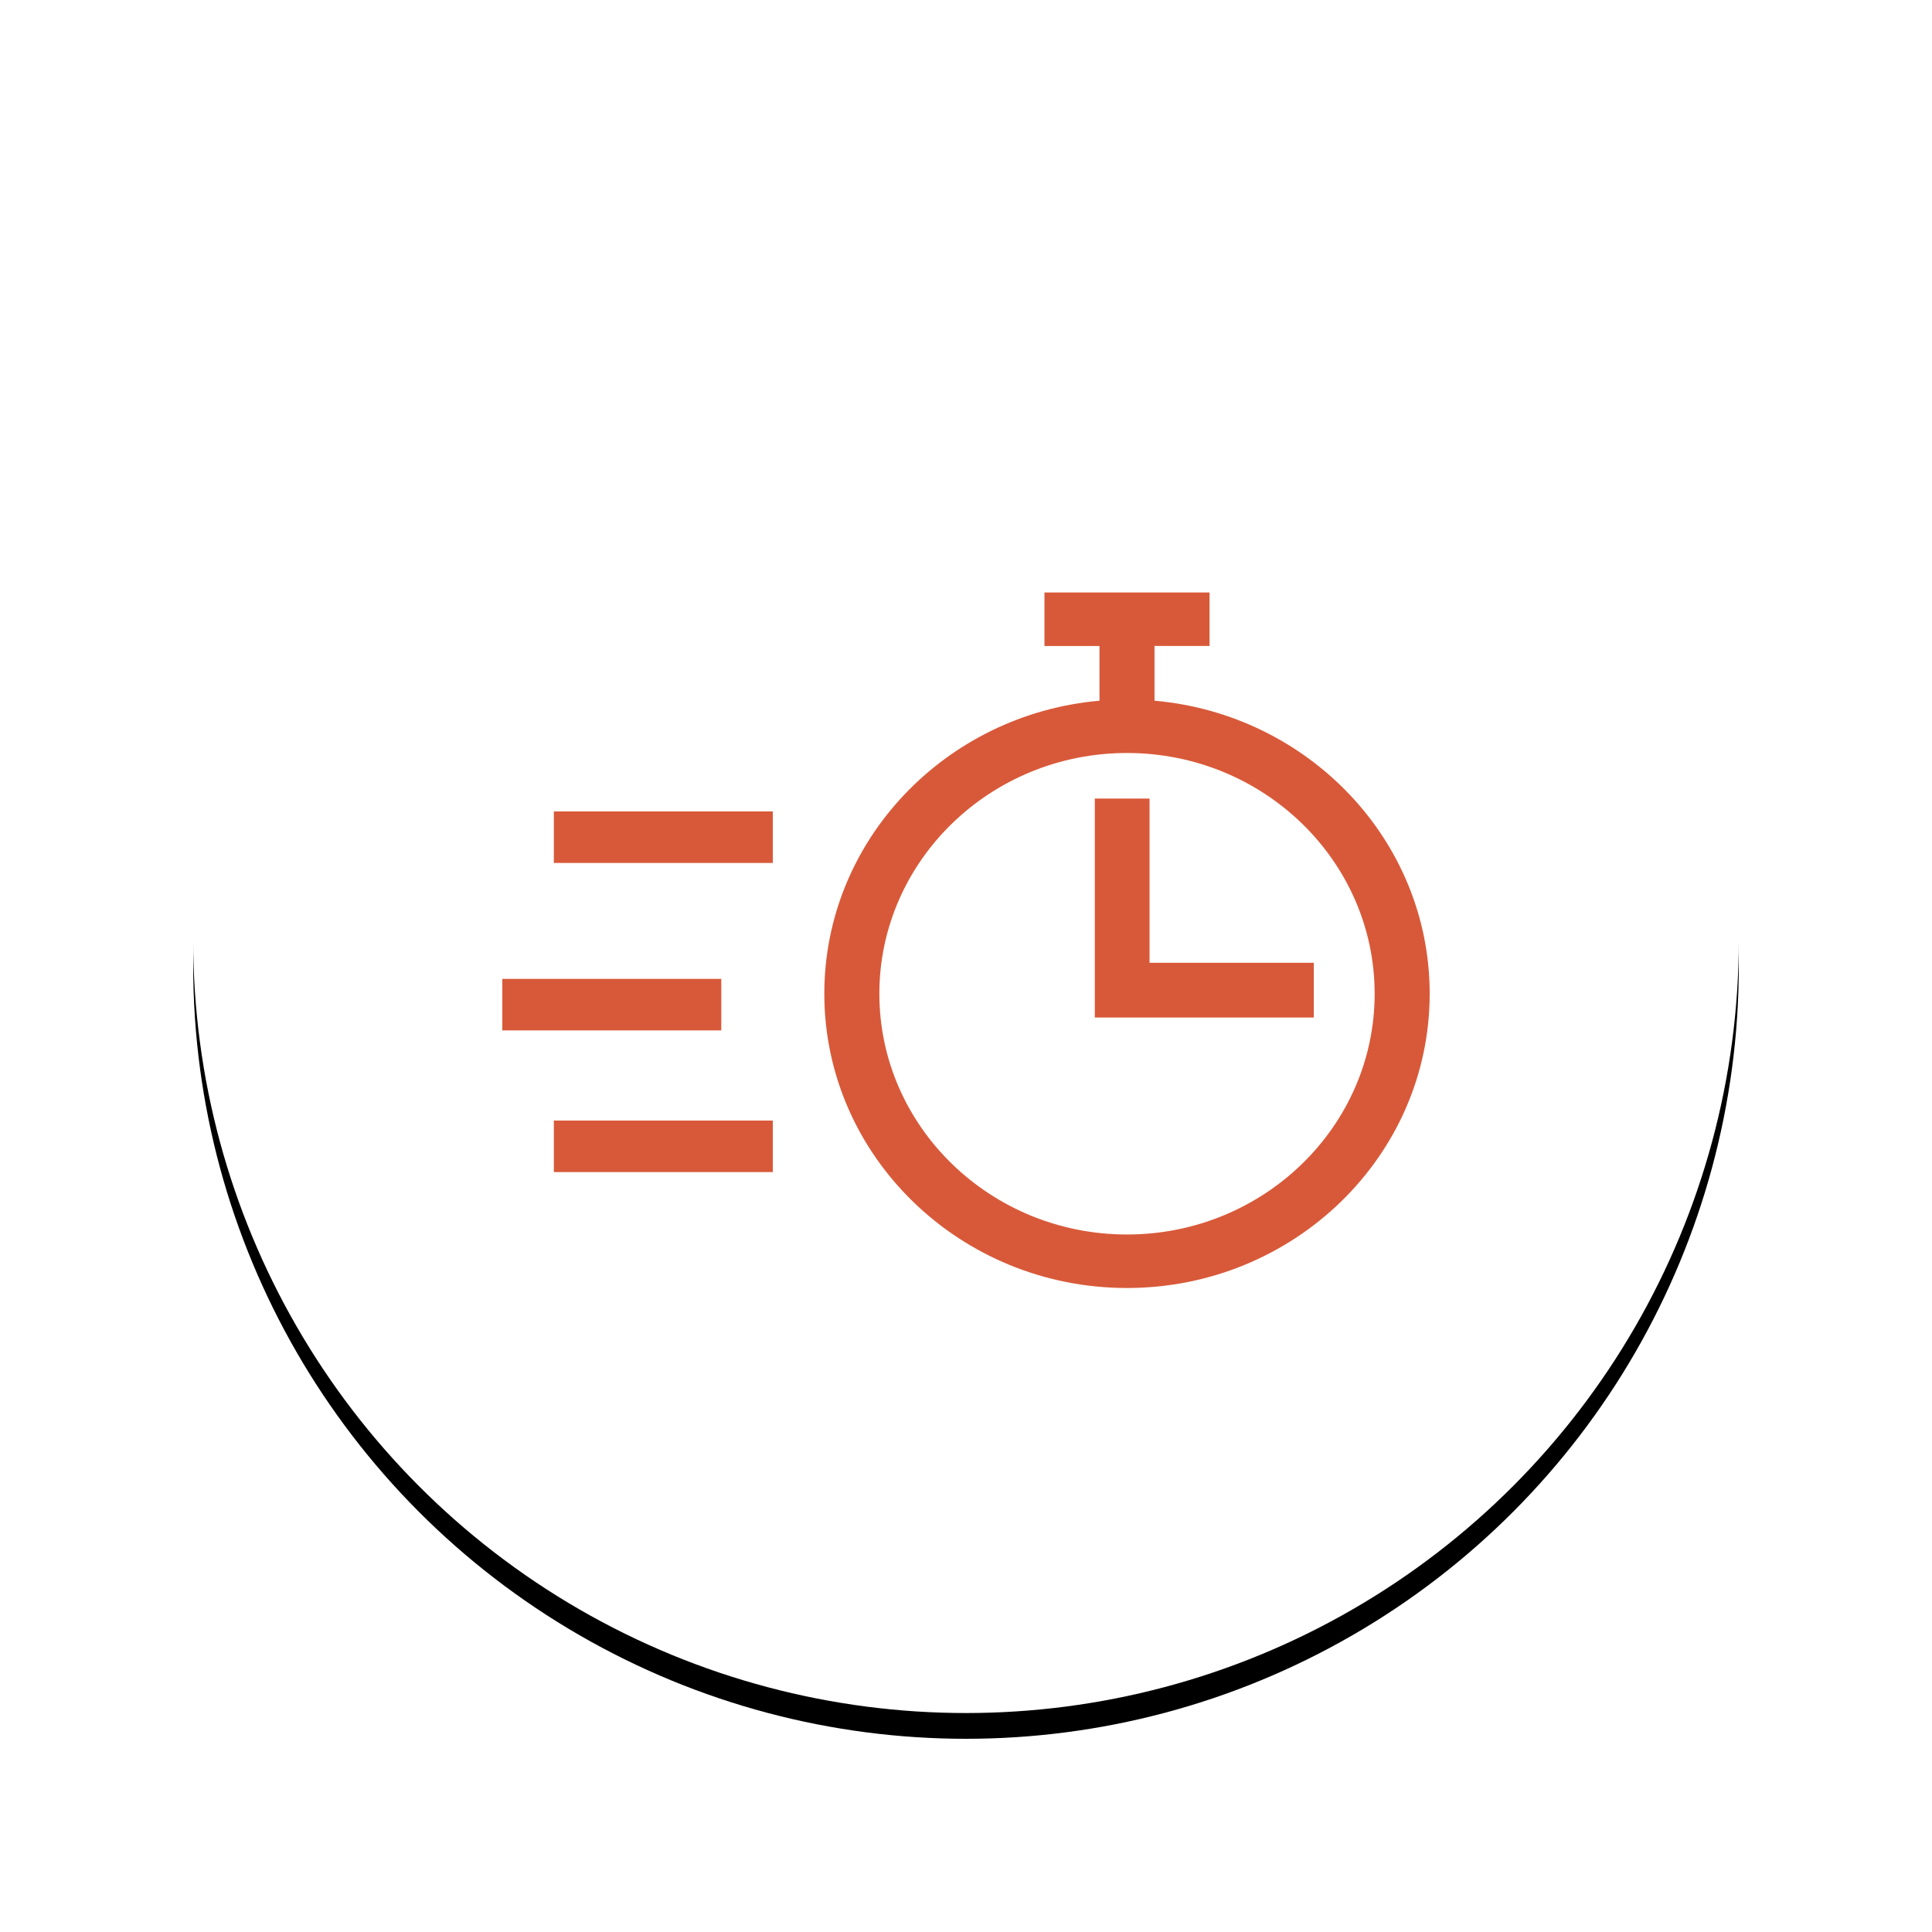 <svg xmlns="http://www.w3.org/2000/svg" xmlns:xlink="http://www.w3.org/1999/xlink" width="150" height="150" viewBox="0 0 150 150">
    <defs>
        <filter id="prefix__a" width="139.2%" height="139.2%" x="-19.6%" y="-17.9%" filterUnits="objectBoundingBox">
            <feOffset dy="2" in="SourceAlpha" result="shadowOffsetOuter1"/>
            <feGaussianBlur in="shadowOffsetOuter1" result="shadowBlurOuter1" stdDeviation="7.5"/>
            <feColorMatrix in="shadowBlurOuter1" values="0 0 0 0 0.247 0 0 0 0 0.27 0 0 0 0 0.373 0 0 0 0.121 0"/>
        </filter>
        <circle id="prefix__b" cx="60" cy="60" r="60"/>
    </defs>
    <g fill="none" fill-rule="evenodd" transform="translate(15 13)">
        <use fill="#000" filter="url(#prefix__a)" xlink:href="#prefix__b"/>
        <use fill="#FFF" xlink:href="#prefix__b"/>
        <g fill="#D85939" fill-rule="nonzero">
            <path d="M25 31.154C25 43.75 35.542 54 48.5 54S72 43.751 72 31.154c0-11.898-9.403-21.698-21.364-22.751v-4.25h4.273V0H42.091v4.154h4.273v4.249C34.404 9.456 25 19.256 25 31.153zm42.727 0c0 10.307-8.625 18.692-19.227 18.692s-19.227-8.385-19.227-18.692S37.898 12.462 48.5 12.462s19.227 8.385 19.227 18.692z" transform="translate(24 33)"/>
            <path d="M46 16L46 33 63 33 63 28.75 50.25 28.75 50.25 16zM0 30L17 30 17 34 0 34zM4 17L21 17 21 21 4 21zM4 41L21 41 21 45 4 45z" transform="translate(24 33)"/>
        </g>
    </g>
</svg>

